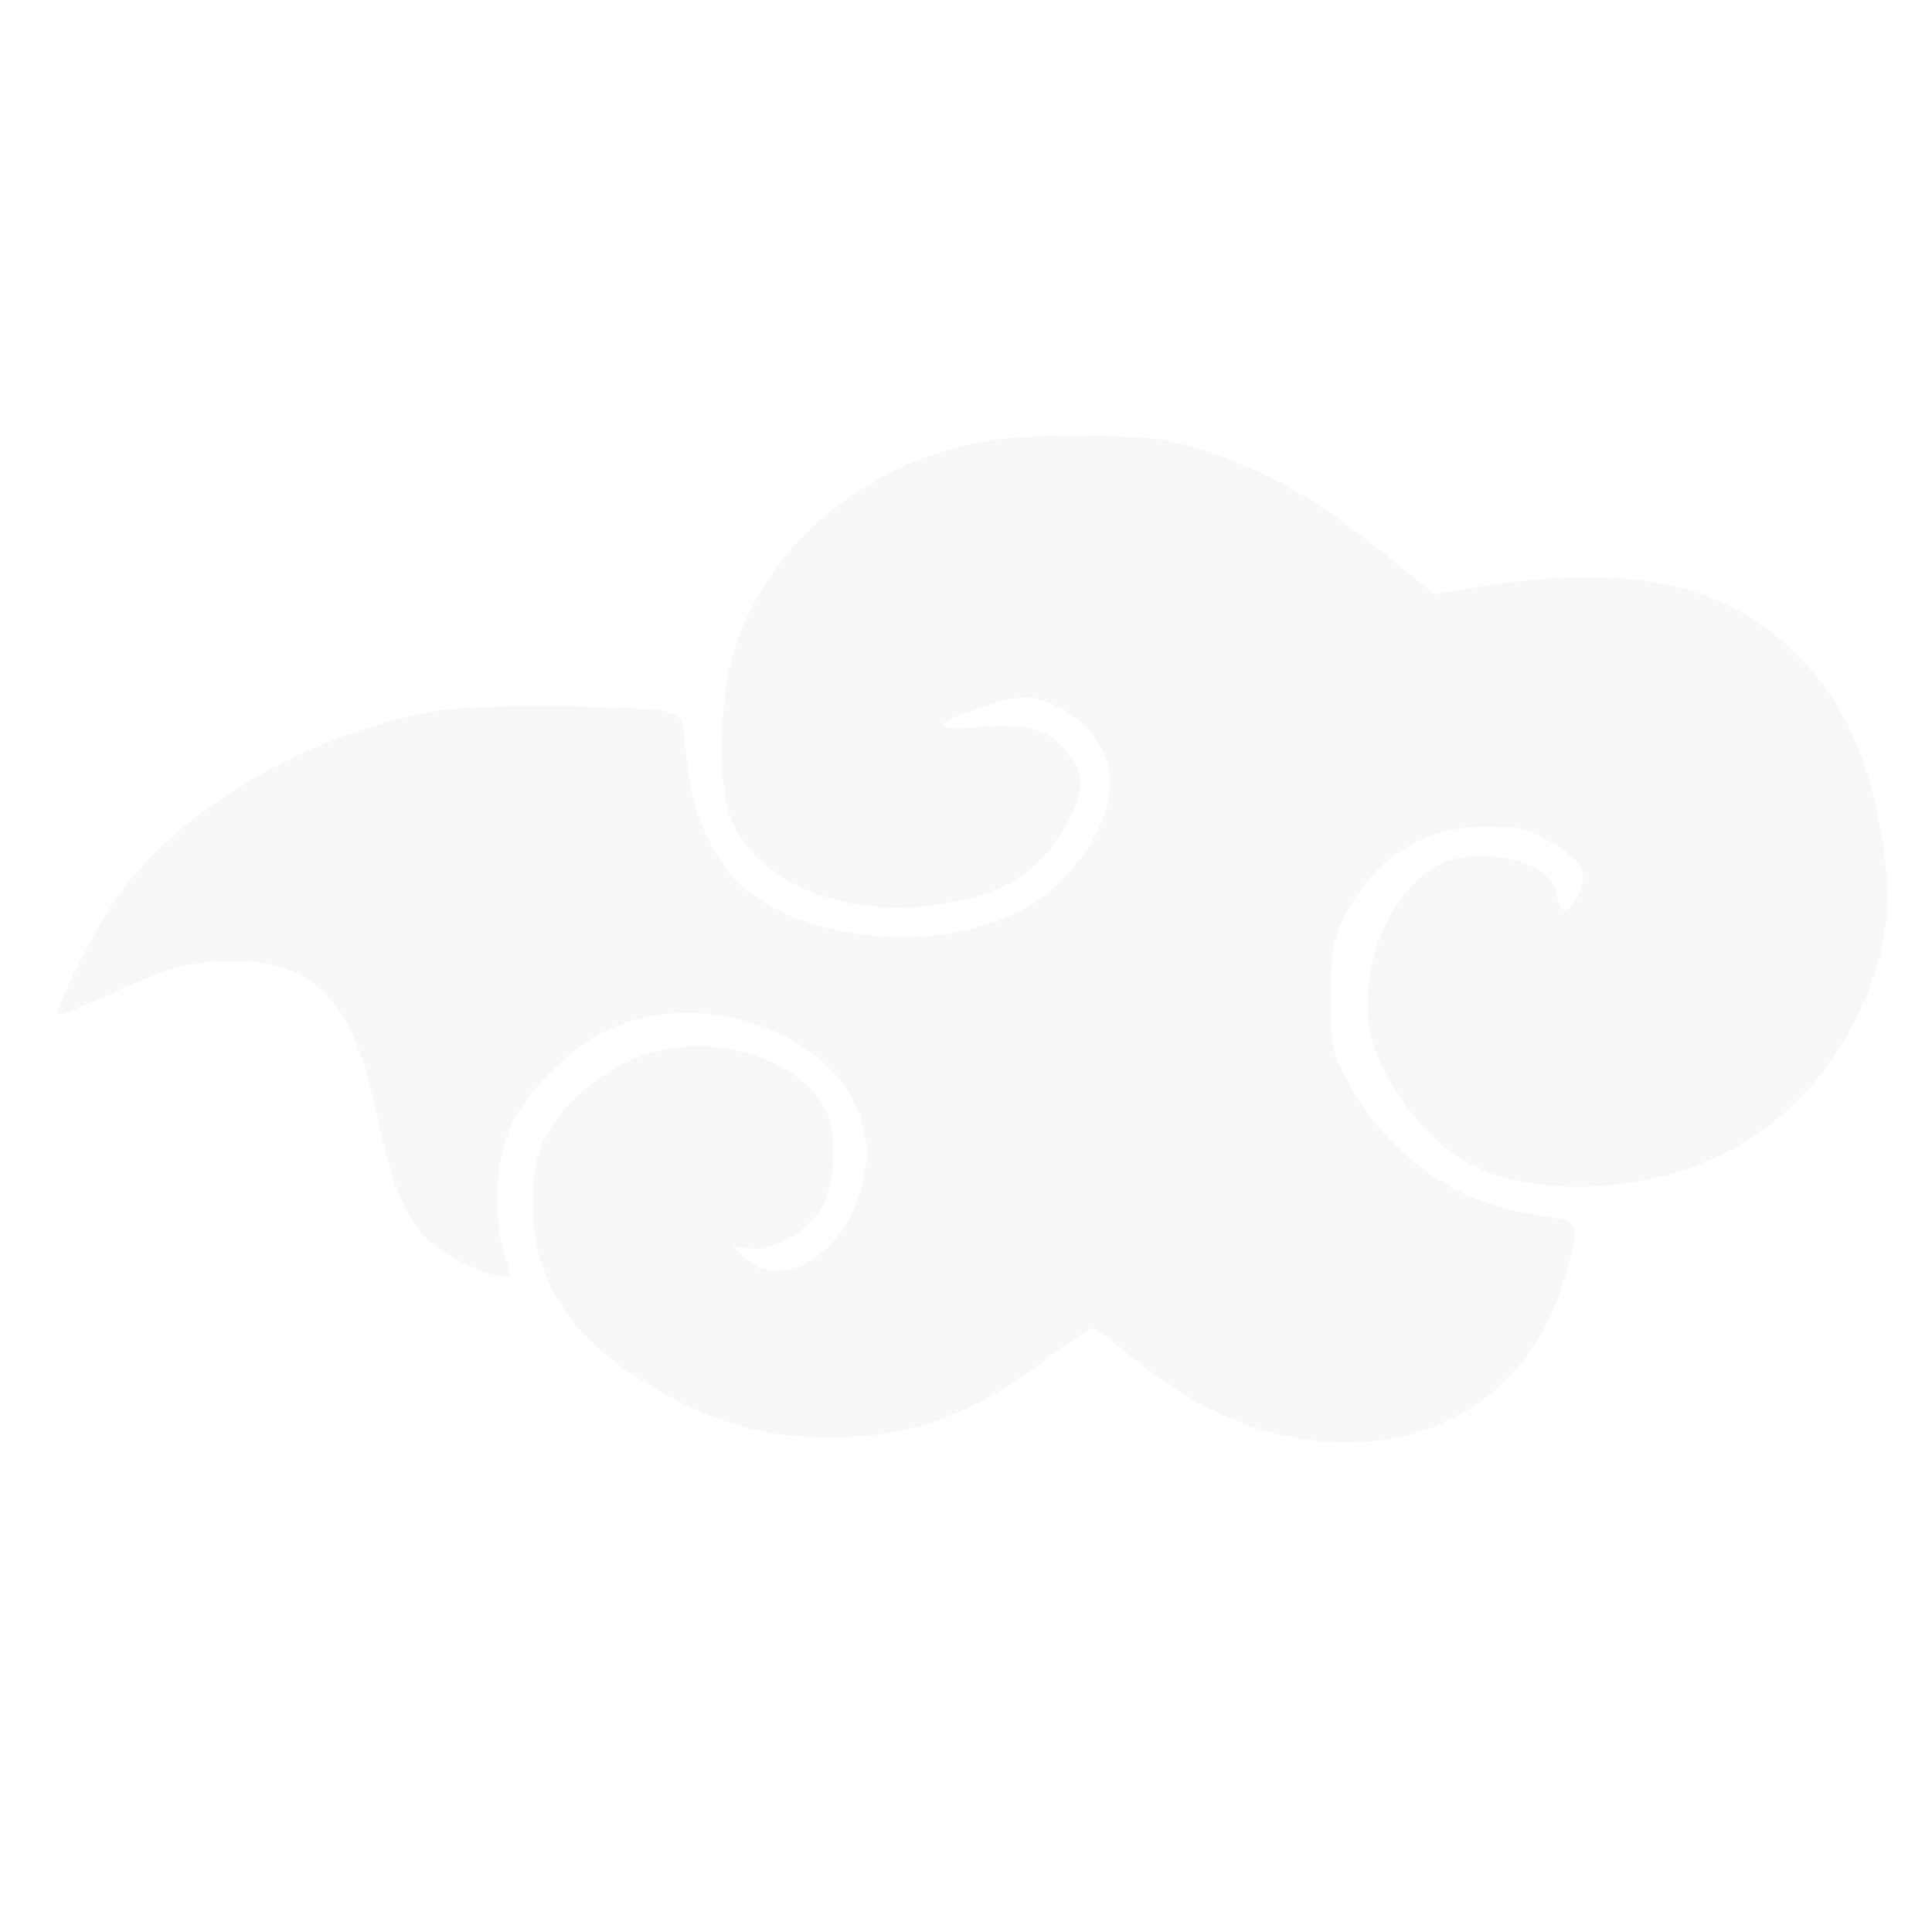 <?xml version="1.0" standalone="no"?>
<!DOCTYPE svg PUBLIC "-//W3C//DTD SVG 20010904//EN"
 "http://www.w3.org/TR/2001/REC-SVG-20010904/DTD/svg10.dtd">
<svg version="1.0" xmlns="http://www.w3.org/2000/svg"
 width="352pt" height="352pt" viewBox="0 0 352 352"
 preserveAspectRatio="xMidYMid meet" style="opacity: .03;">

<g transform="translate(0,352) scale(0.1,-0.1)"
fill="#000000" stroke="none">
<path d="M1787 2715 c-214 -41 -390 -189 -449 -378 -27 -85 -31 -239 -9 -301
42 -119 202 -190 376 -165 119 17 187 58 235 142 35 61 38 95 9 131 -37 48
-74 59 -163 52 -91 -7 -91 3 -2 34 73 25 97 25 144 1 45 -23 67 -46 86 -92 36
-86 -50 -231 -168 -285 -154 -71 -377 -48 -493 50 -51 43 -94 141 -102 232 -6
75 -7 78 -36 87 -16 6 -113 10 -215 10 -167 0 -194 -2 -281 -25 -209 -56 -397
-175 -502 -317 -38 -51 -120 -212 -112 -220 2 -2 53 18 112 45 89 40 120 49
180 52 169 9 244 -61 288 -273 32 -153 63 -218 123 -256 44 -28 111 -53 120
-44 2 2 -2 21 -9 42 -20 62 -16 170 11 230 25 59 104 139 169 172 132 68 319
35 419 -73 67 -73 79 -165 32 -260 -44 -91 -140 -130 -192 -78 l-23 22 30 -5
c36 -7 98 26 128 67 25 33 34 122 17 172 -24 72 -125 128 -235 130 -89 0 -164
-32 -233 -101 -53 -54 -72 -101 -72 -185 0 -126 56 -225 171 -304 118 -80 215
-116 330 -122 169 -8 290 31 437 143 40 30 77 55 82 55 4 0 28 -16 52 -36 127
-107 238 -158 364 -170 221 -20 394 100 449 313 24 90 25 88 -62 101 -147 23
-263 106 -338 243 -28 50 -30 61 -30 154 1 88 4 106 27 150 54 103 142 159
253 159 59 0 78 -4 118 -27 61 -36 72 -57 52 -97 -19 -37 -33 -38 -37 -3 -6
52 -94 85 -183 69 -79 -15 -152 -121 -162 -235 -7 -74 8 -126 58 -200 79 -118
171 -163 328 -163 216 1 396 106 493 288 70 131 82 229 49 391 -25 122 -71
213 -146 289 -127 128 -301 168 -559 128 l-103 -16 -89 72 c-117 94 -205 146
-312 183 -76 26 -103 31 -217 33 -85 2 -157 -2 -208 -11z"/>
</g>
</svg>

